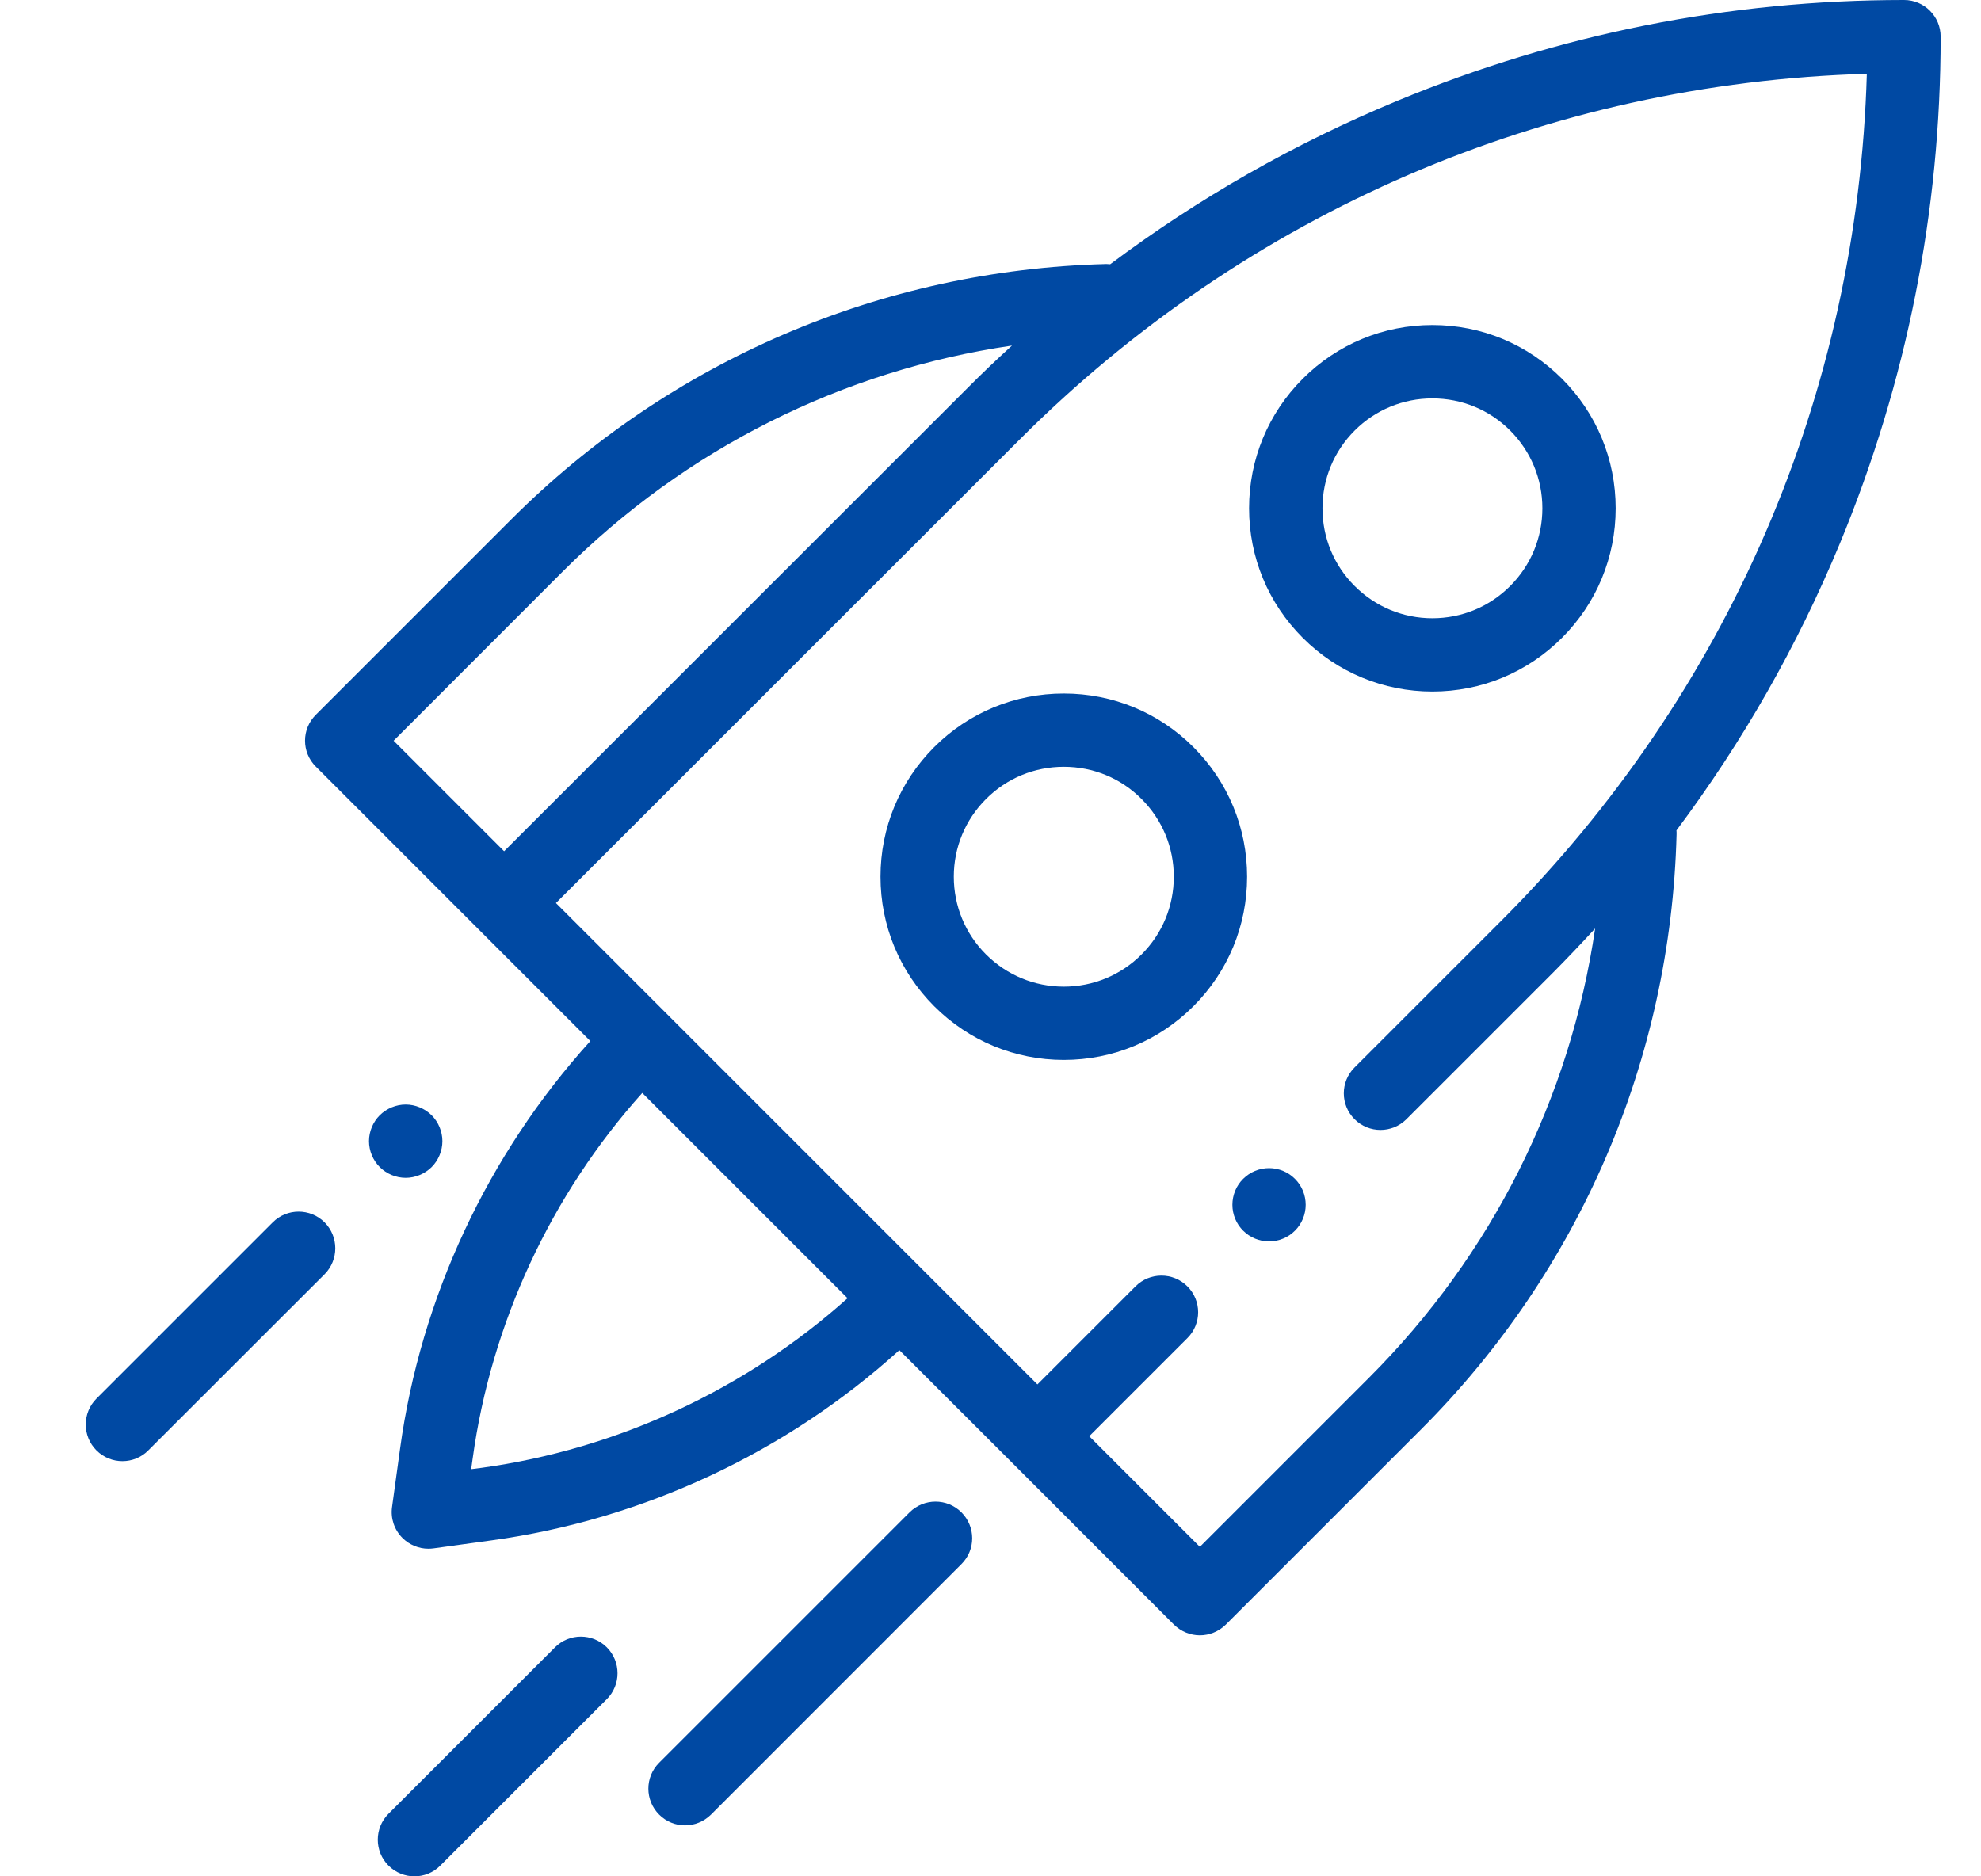 <svg width="19" height="18" viewBox="0 0 19 18" fill="none" xmlns="http://www.w3.org/2000/svg">
<g clip-path="url(#clip0_537_5527)">
<path d="M18.613 0.352C18.613 0.157 18.456 0 18.262 0C16.586 0 14.951 0.325 13.402 0.967C12.415 1.376 11.494 1.901 10.648 2.535C10.637 2.534 10.626 2.533 10.614 2.533C10.611 2.533 10.608 2.533 10.605 2.533C8.451 2.59 6.425 3.46 4.902 4.984L3.029 6.857C2.891 6.994 2.891 7.217 3.029 7.354L4.587 8.912L5.662 9.987C4.68 11.072 4.035 12.447 3.837 13.898L3.76 14.458C3.745 14.567 3.782 14.676 3.86 14.754C3.926 14.82 4.016 14.857 4.108 14.857C4.124 14.857 4.14 14.856 4.156 14.854L4.715 14.777C6.167 14.578 7.542 13.934 8.626 12.952L9.702 14.027L11.259 15.585C11.328 15.653 11.418 15.688 11.508 15.688C11.598 15.688 11.688 15.653 11.757 15.585L13.63 13.712C15.153 12.188 16.023 10.163 16.08 8.009C16.081 7.994 16.08 7.98 16.079 7.966C16.712 7.12 17.238 6.199 17.647 5.212C18.288 3.663 18.613 2.028 18.613 0.352ZM5.399 5.481C6.576 4.304 8.08 3.553 9.706 3.315C9.562 3.446 9.42 3.581 9.282 3.72L4.835 8.166L3.775 7.106L5.399 5.481ZM4.62 14.081L4.519 14.094L4.533 13.994C4.711 12.694 5.285 11.46 6.16 10.485L8.129 12.454C7.153 13.329 5.92 13.902 4.62 14.081ZM13.132 13.215L11.508 14.839L10.447 13.778L11.388 12.837C11.526 12.7 11.526 12.477 11.388 12.34C11.251 12.203 11.028 12.203 10.891 12.34L9.95 13.281L8.881 12.212L5.332 8.663L9.779 4.217C11.96 2.035 14.834 0.797 17.905 0.708C17.816 3.779 16.578 6.653 14.397 8.835L12.992 10.24C12.854 10.377 12.854 10.6 12.992 10.737C13.129 10.874 13.351 10.874 13.489 10.737L14.894 9.332C15.032 9.193 15.167 9.051 15.299 8.907C15.061 10.533 14.309 12.037 13.132 13.215Z" fill="#0049A3"/>
<path d="M12.172 11.206C12.079 11.206 11.989 11.243 11.923 11.309C11.857 11.374 11.82 11.465 11.82 11.558C11.82 11.65 11.857 11.741 11.923 11.806C11.989 11.872 12.079 11.909 12.172 11.909C12.264 11.909 12.355 11.872 12.42 11.806C12.486 11.741 12.523 11.65 12.523 11.558C12.523 11.465 12.486 11.374 12.42 11.309C12.355 11.243 12.264 11.206 12.172 11.206Z" fill="#0049A3"/>
<path d="M11.446 7.167C11.114 6.835 10.673 6.653 10.203 6.653C9.734 6.653 9.292 6.835 8.96 7.167C8.628 7.499 8.445 7.941 8.445 8.41C8.445 8.88 8.628 9.321 8.96 9.653C9.292 9.985 9.734 10.168 10.203 10.168C10.673 10.168 11.114 9.985 11.446 9.653C11.778 9.321 11.961 8.88 11.961 8.41C11.961 7.941 11.778 7.499 11.446 7.167ZM10.949 9.156C10.75 9.355 10.485 9.465 10.203 9.465C9.921 9.465 9.657 9.355 9.457 9.156C9.258 8.957 9.148 8.692 9.148 8.41C9.148 8.129 9.258 7.864 9.457 7.665C9.657 7.465 9.921 7.356 10.203 7.356C10.485 7.356 10.75 7.465 10.949 7.665C11.148 7.864 11.258 8.129 11.258 8.41C11.258 8.692 11.148 8.957 10.949 9.156Z" fill="#0049A3"/>
<path d="M13.738 6.634C14.208 6.634 14.649 6.451 14.981 6.119C15.313 5.787 15.496 5.346 15.496 4.876C15.496 4.407 15.313 3.965 14.981 3.633C14.649 3.301 14.208 3.118 13.738 3.118C13.269 3.118 12.827 3.301 12.495 3.633C12.163 3.965 11.98 4.407 11.98 4.876C11.98 5.346 12.163 5.787 12.495 6.119C12.827 6.451 13.269 6.634 13.738 6.634ZM12.993 4.13C13.192 3.931 13.457 3.822 13.738 3.822C14.02 3.822 14.285 3.931 14.484 4.13C14.683 4.33 14.793 4.594 14.793 4.876C14.793 5.158 14.683 5.423 14.484 5.622C14.285 5.821 14.02 5.931 13.738 5.931C13.457 5.931 13.192 5.821 12.993 5.622C12.793 5.423 12.684 5.158 12.684 4.876C12.684 4.594 12.793 4.33 12.993 4.13Z" fill="#0049A3"/>
<path d="M8.724 14.508L6.322 16.91C6.184 17.048 6.184 17.27 6.322 17.408C6.39 17.476 6.48 17.511 6.57 17.511C6.66 17.511 6.75 17.476 6.819 17.408L9.221 15.005C9.359 14.868 9.359 14.646 9.221 14.508C9.084 14.371 8.862 14.371 8.724 14.508Z" fill="#0049A3"/>
<path d="M2.616 11.726L0.925 13.417C0.788 13.554 0.788 13.777 0.925 13.914C0.994 13.983 1.084 14.017 1.174 14.017C1.264 14.017 1.354 13.983 1.422 13.914L3.113 12.224C3.25 12.086 3.25 11.864 3.113 11.726C2.975 11.589 2.753 11.589 2.616 11.726Z" fill="#0049A3"/>
<path d="M3.891 11.299C3.983 11.299 4.074 11.261 4.14 11.196C4.205 11.131 4.243 11.04 4.243 10.947C4.243 10.855 4.205 10.764 4.14 10.699C4.074 10.634 3.983 10.596 3.891 10.596C3.798 10.596 3.708 10.634 3.642 10.699C3.577 10.764 3.539 10.855 3.539 10.947C3.539 11.04 3.577 11.131 3.642 11.196C3.708 11.261 3.798 11.299 3.891 11.299Z" fill="#0049A3"/>
<path d="M5.323 15.803L3.726 17.4C3.589 17.537 3.589 17.76 3.726 17.897C3.795 17.966 3.885 18 3.975 18C4.065 18 4.155 17.966 4.223 17.897L5.82 16.3C5.957 16.163 5.957 15.941 5.82 15.803C5.682 15.666 5.46 15.666 5.323 15.803Z" fill="#0049A3"/>
</g>
<defs>
<clipPath id="clip0_537_5527">
<rect width="18" height="18" fill="white" transform="translate(0.717)"/>
</clipPath>
</defs>
</svg>
